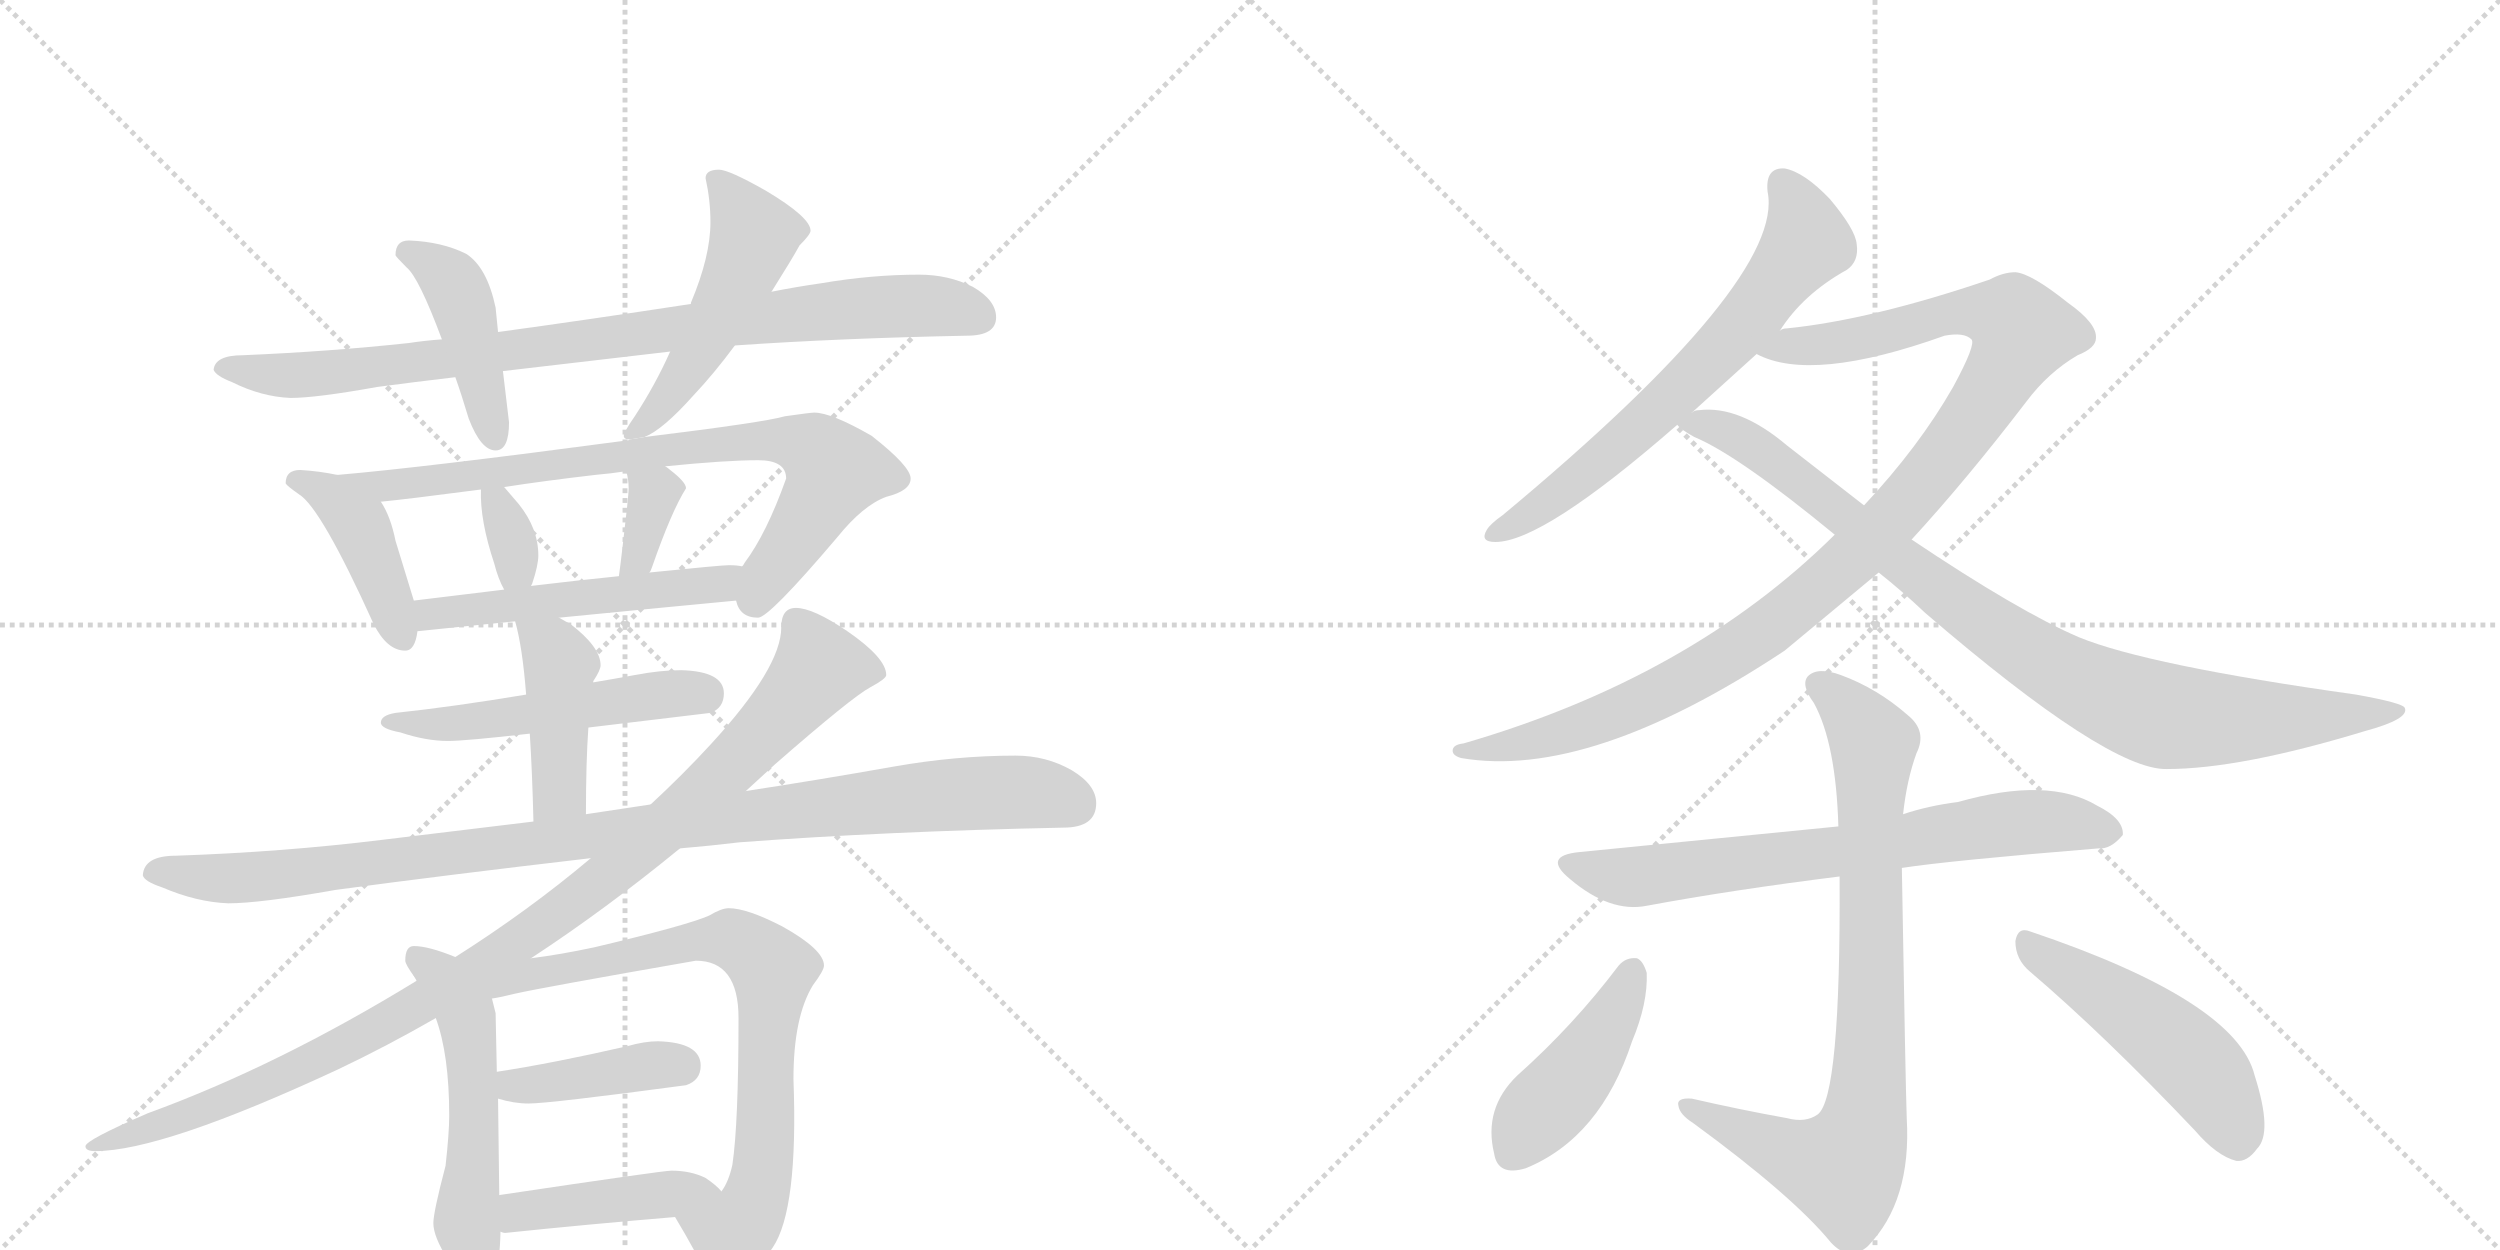 <svg version="1.1" viewBox="0 0 2048 1024" xmlns="http://www.w3.org/2000/svg">
  <g stroke="lightgray" stroke-dasharray="1,1" stroke-width="1" transform="scale(4, 4)">
    <line x1="0" y1="0" x2="256" y2="256"></line>
    <line x1="256" y1="0" x2="0" y2="256"></line>
    <line x1="128" y1="0" x2="128" y2="256"></line>
    <line x1="0" y1="128" x2="256" y2="128"></line>
    <line x1="256" y1="0" x2="512" y2="256"></line>
    <line x1="512" y1="0" x2="256" y2="256"></line>
    <line x1="384" y1="0" x2="384" y2="256"></line>
    <line x1="256" y1="128" x2="512" y2="128"></line>
  </g>
<g transform="scale(1, -1) translate(0, -850)">
   <style type="text/css">
    @keyframes keyframes0 {
      from {
       stroke: black;
       stroke-dashoffset: 879;
       stroke-width: 128;
       }
       74% {
       animation-timing-function: step-end;
       stroke: black;
       stroke-dashoffset: 0;
       stroke-width: 128;
       }
       to {
       stroke: black;
       stroke-width: 1024;
       }
       }
       #make-me-a-hanzi-animation-0 {
         animation: keyframes0 0.965s both;
         animation-delay: 0s;
         animation-timing-function: linear;
       }
    @keyframes keyframes1 {
      from {
       stroke: black;
       stroke-dashoffset: 433;
       stroke-width: 128;
       }
       58% {
       animation-timing-function: step-end;
       stroke: black;
       stroke-dashoffset: 0;
       stroke-width: 128;
       }
       to {
       stroke: black;
       stroke-width: 1024;
       }
       }
       #make-me-a-hanzi-animation-1 {
         animation: keyframes1 0.602s both;
         animation-delay: 0.965s;
         animation-timing-function: linear;
       }
    @keyframes keyframes2 {
      from {
       stroke: black;
       stroke-dashoffset: 504;
       stroke-width: 128;
       }
       62% {
       animation-timing-function: step-end;
       stroke: black;
       stroke-dashoffset: 0;
       stroke-width: 128;
       }
       to {
       stroke: black;
       stroke-width: 1024;
       }
       }
       #make-me-a-hanzi-animation-2 {
         animation: keyframes2 0.66s both;
         animation-delay: 1.568s;
         animation-timing-function: linear;
       }
    @keyframes keyframes3 {
      from {
       stroke: black;
       stroke-dashoffset: 417;
       stroke-width: 128;
       }
       58% {
       animation-timing-function: step-end;
       stroke: black;
       stroke-dashoffset: 0;
       stroke-width: 128;
       }
       to {
       stroke: black;
       stroke-width: 1024;
       }
       }
       #make-me-a-hanzi-animation-3 {
         animation: keyframes3 0.589s both;
         animation-delay: 2.228s;
         animation-timing-function: linear;
       }
    @keyframes keyframes4 {
      from {
       stroke: black;
       stroke-dashoffset: 785;
       stroke-width: 128;
       }
       72% {
       animation-timing-function: step-end;
       stroke: black;
       stroke-dashoffset: 0;
       stroke-width: 128;
       }
       to {
       stroke: black;
       stroke-width: 1024;
       }
       }
       #make-me-a-hanzi-animation-4 {
         animation: keyframes4 0.889s both;
         animation-delay: 2.817s;
         animation-timing-function: linear;
       }
    @keyframes keyframes5 {
      from {
       stroke: black;
       stroke-dashoffset: 333;
       stroke-width: 128;
       }
       52% {
       animation-timing-function: step-end;
       stroke: black;
       stroke-dashoffset: 0;
       stroke-width: 128;
       }
       to {
       stroke: black;
       stroke-width: 1024;
       }
       }
       #make-me-a-hanzi-animation-5 {
         animation: keyframes5 0.521s both;
         animation-delay: 3.706s;
         animation-timing-function: linear;
       }
    @keyframes keyframes6 {
      from {
       stroke: black;
       stroke-dashoffset: 346;
       stroke-width: 128;
       }
       53% {
       animation-timing-function: step-end;
       stroke: black;
       stroke-dashoffset: 0;
       stroke-width: 128;
       }
       to {
       stroke: black;
       stroke-width: 1024;
       }
       }
       #make-me-a-hanzi-animation-6 {
         animation: keyframes6 0.532s both;
         animation-delay: 4.227s;
         animation-timing-function: linear;
       }
    @keyframes keyframes7 {
      from {
       stroke: black;
       stroke-dashoffset: 521;
       stroke-width: 128;
       }
       63% {
       animation-timing-function: step-end;
       stroke: black;
       stroke-dashoffset: 0;
       stroke-width: 128;
       }
       to {
       stroke: black;
       stroke-width: 1024;
       }
       }
       #make-me-a-hanzi-animation-7 {
         animation: keyframes7 0.674s both;
         animation-delay: 4.759s;
         animation-timing-function: linear;
       }
    @keyframes keyframes8 {
      from {
       stroke: black;
       stroke-dashoffset: 516;
       stroke-width: 128;
       }
       63% {
       animation-timing-function: step-end;
       stroke: black;
       stroke-dashoffset: 0;
       stroke-width: 128;
       }
       to {
       stroke: black;
       stroke-width: 1024;
       }
       }
       #make-me-a-hanzi-animation-8 {
         animation: keyframes8 0.67s both;
         animation-delay: 5.433s;
         animation-timing-function: linear;
       }
    @keyframes keyframes9 {
      from {
       stroke: black;
       stroke-dashoffset: 426;
       stroke-width: 128;
       }
       58% {
       animation-timing-function: step-end;
       stroke: black;
       stroke-dashoffset: 0;
       stroke-width: 128;
       }
       to {
       stroke: black;
       stroke-width: 1024;
       }
       }
       #make-me-a-hanzi-animation-9 {
         animation: keyframes9 0.597s both;
         animation-delay: 6.103s;
         animation-timing-function: linear;
       }
    @keyframes keyframes10 {
      from {
       stroke: black;
       stroke-dashoffset: 1018;
       stroke-width: 128;
       }
       77% {
       animation-timing-function: step-end;
       stroke: black;
       stroke-dashoffset: 0;
       stroke-width: 128;
       }
       to {
       stroke: black;
       stroke-width: 1024;
       }
       }
       #make-me-a-hanzi-animation-10 {
         animation: keyframes10 1.078s both;
         animation-delay: 6.699s;
         animation-timing-function: linear;
       }
    @keyframes keyframes11 {
      from {
       stroke: black;
       stroke-dashoffset: 1028;
       stroke-width: 128;
       }
       77% {
       animation-timing-function: step-end;
       stroke: black;
       stroke-dashoffset: 0;
       stroke-width: 128;
       }
       to {
       stroke: black;
       stroke-width: 1024;
       }
       }
       #make-me-a-hanzi-animation-11 {
         animation: keyframes11 1.087s both;
         animation-delay: 7.778s;
         animation-timing-function: linear;
       }
    @keyframes keyframes12 {
      from {
       stroke: black;
       stroke-dashoffset: 516;
       stroke-width: 128;
       }
       63% {
       animation-timing-function: step-end;
       stroke: black;
       stroke-dashoffset: 0;
       stroke-width: 128;
       }
       to {
       stroke: black;
       stroke-width: 1024;
       }
       }
       #make-me-a-hanzi-animation-12 {
         animation: keyframes12 0.67s both;
         animation-delay: 8.864s;
         animation-timing-function: linear;
       }
    @keyframes keyframes13 {
      from {
       stroke: black;
       stroke-dashoffset: 825;
       stroke-width: 128;
       }
       73% {
       animation-timing-function: step-end;
       stroke: black;
       stroke-dashoffset: 0;
       stroke-width: 128;
       }
       to {
       stroke: black;
       stroke-width: 1024;
       }
       }
       #make-me-a-hanzi-animation-13 {
         animation: keyframes13 0.921s both;
         animation-delay: 9.534s;
         animation-timing-function: linear;
       }
    @keyframes keyframes14 {
      from {
       stroke: black;
       stroke-dashoffset: 402;
       stroke-width: 128;
       }
       57% {
       animation-timing-function: step-end;
       stroke: black;
       stroke-dashoffset: 0;
       stroke-width: 128;
       }
       to {
       stroke: black;
       stroke-width: 1024;
       }
       }
       #make-me-a-hanzi-animation-14 {
         animation: keyframes14 0.577s both;
         animation-delay: 10.456s;
         animation-timing-function: linear;
       }
    @keyframes keyframes15 {
      from {
       stroke: black;
       stroke-dashoffset: 431;
       stroke-width: 128;
       }
       58% {
       animation-timing-function: step-end;
       stroke: black;
       stroke-dashoffset: 0;
       stroke-width: 128;
       }
       to {
       stroke: black;
       stroke-width: 1024;
       }
       }
       #make-me-a-hanzi-animation-15 {
         animation: keyframes15 0.601s both;
         animation-delay: 11.033s;
         animation-timing-function: linear;
       }
    @keyframes keyframes16 {
      from {
       stroke: black;
       stroke-dashoffset: 657;
       stroke-width: 128;
       }
       68% {
       animation-timing-function: step-end;
       stroke: black;
       stroke-dashoffset: 0;
       stroke-width: 128;
       }
       to {
       stroke: black;
       stroke-width: 1024;
       }
       }
       #make-me-a-hanzi-animation-16 {
         animation: keyframes16 0.785s both;
         animation-delay: 11.633s;
         animation-timing-function: linear;
       }
    @keyframes keyframes17 {
      from {
       stroke: black;
       stroke-dashoffset: 1074;
       stroke-width: 128;
       }
       78% {
       animation-timing-function: step-end;
       stroke: black;
       stroke-dashoffset: 0;
       stroke-width: 128;
       }
       to {
       stroke: black;
       stroke-width: 1024;
       }
       }
       #make-me-a-hanzi-animation-17 {
         animation: keyframes17 1.124s both;
         animation-delay: 12.418s;
         animation-timing-function: linear;
       }
    @keyframes keyframes18 {
      from {
       stroke: black;
       stroke-dashoffset: 913;
       stroke-width: 128;
       }
       75% {
       animation-timing-function: step-end;
       stroke: black;
       stroke-dashoffset: 0;
       stroke-width: 128;
       }
       to {
       stroke: black;
       stroke-width: 1024;
       }
       }
       #make-me-a-hanzi-animation-18 {
         animation: keyframes18 0.993s both;
         animation-delay: 13.542s;
         animation-timing-function: linear;
       }
    @keyframes keyframes19 {
      from {
       stroke: black;
       stroke-dashoffset: 701;
       stroke-width: 128;
       }
       70% {
       animation-timing-function: step-end;
       stroke: black;
       stroke-dashoffset: 0;
       stroke-width: 128;
       }
       to {
       stroke: black;
       stroke-width: 1024;
       }
       }
       #make-me-a-hanzi-animation-19 {
         animation: keyframes19 0.82s both;
         animation-delay: 14.535s;
         animation-timing-function: linear;
       }
    @keyframes keyframes20 {
      from {
       stroke: black;
       stroke-dashoffset: 811;
       stroke-width: 128;
       }
       73% {
       animation-timing-function: step-end;
       stroke: black;
       stroke-dashoffset: 0;
       stroke-width: 128;
       }
       to {
       stroke: black;
       stroke-width: 1024;
       }
       }
       #make-me-a-hanzi-animation-20 {
         animation: keyframes20 0.91s both;
         animation-delay: 15.356s;
         animation-timing-function: linear;
       }
    @keyframes keyframes21 {
      from {
       stroke: black;
       stroke-dashoffset: 433;
       stroke-width: 128;
       }
       58% {
       animation-timing-function: step-end;
       stroke: black;
       stroke-dashoffset: 0;
       stroke-width: 128;
       }
       to {
       stroke: black;
       stroke-width: 1024;
       }
       }
       #make-me-a-hanzi-animation-21 {
         animation: keyframes21 0.602s both;
         animation-delay: 16.266s;
         animation-timing-function: linear;
       }
    @keyframes keyframes22 {
      from {
       stroke: black;
       stroke-dashoffset: 494;
       stroke-width: 128;
       }
       62% {
       animation-timing-function: step-end;
       stroke: black;
       stroke-dashoffset: 0;
       stroke-width: 128;
       }
       to {
       stroke: black;
       stroke-width: 1024;
       }
       }
       #make-me-a-hanzi-animation-22 {
         animation: keyframes22 0.652s both;
         animation-delay: 16.868s;
         animation-timing-function: linear;
       }
</style>
<path d="M 753 625 Q 714 625 673 618 Q 652 615 632 611 L 566 601 Q 481 588 408 578 L 362 572 Q 348 571 335 569 Q 270 562 199 559 Q 176 559 175 547 Q 177 542 190 537 Q 214 525 238 524 Q 259 524 309 533 Q 339 537 373 541 L 412 546 Q 472 553 549 562 L 602 567 Q 689 573 792 575 Q 816 575 816 590 Q 816 604 797 615 Q 777 625 753 625 Z" fill="lightgray"></path> 
<path d="M 408 578 L 406 598 Q 399 631 382 642 Q 362 652 335 653 Q 324 653 324 641 Q 324 640 333 631 Q 343 623 362 572 L 373 541 Q 378 527 384 507 Q 394 481 406 481 Q 417 481 417 504 L 412 546 L 408 578 Z" fill="lightgray"></path> 
<path d="M 632 611 Q 649 638 655 649 Q 664 658 664 661 Q 664 672 627 694 Q 597 711 589 711 Q 578 711 578 704 Q 582 686 582 668 Q 582 640 566 602 L 566 601 L 549 562 Q 537 535 520 509 Q 511 496 511 493 Q 511 490 516 490 L 528 492 Q 543 498 568 526 Q 585 544 602 567 L 632 611 Z" fill="lightgray"></path> 
<path d="M 276 461 Q 262 464 246 465 Q 234 465 234 454 Q 235 452 245 445 Q 263 434 306 339 Q 317 317 332 317 Q 340 317 342 333 L 339 358 L 324 407 Q 320 427 312 439 C 302 456 302 456 276 461 Z" fill="lightgray"></path> 
<path d="M 516 490 Q 515 489 512 489 Q 347 467 277 461 L 276 461 C 246 458 282 436 312 439 Q 333 441 394 449 L 413 451 Q 445 456 488 461 Q 500 462 513 464 L 545 468 Q 595 473 621 473 Q 644 473 644 458 Q 628 413 610 389 Q 609 387 608 386 C 595 367 595 367 603 358 Q 606 344 621 344 Q 630 344 686 410 Q 707 436 726 443 Q 746 448 746 458 Q 746 468 714 493 Q 681 512 667 512 Q 664 512 643 509 Q 626 504 528 492 L 516 490 Z" fill="lightgray"></path> 
<path d="M 394 449 Q 393 424 405 388 Q 408 376 413 367 C 424 346 424 346 435 370 L 436 372 Q 441 387 441 395 Q 441 417 425 437 Q 419 444 413 451 C 395 473 395 473 394 449 Z" fill="lightgray"></path> 
<path d="M 513 464 Q 515 457 515 450 Q 515 444 510 402 Q 508 385 507 378 C 503 348 518 355 532 381 Q 533 382 534 385 Q 550 431 562 450 Q 562 455 549 465 Q 548 466 545 468 C 521 485 506 493 513 464 Z" fill="lightgray"></path> 
<path d="M 342 333 L 343 333 Q 381 337 422 341 L 458 344 Q 529 351 603 358 C 633 361 638 383 608 386 Q 604 387 597 387 Q 591 387 532 381 L 507 378 Q 477 375 435 370 L 413 367 Q 380 363 339 358 C 309 354 312 330 342 333 Z" fill="lightgray"></path> 
<path d="M 431 281 Q 371 271 324 266 Q 312 264 312 258 Q 312 253 328 250 Q 349 243 367 243 Q 381 243 434 249 L 482 254 Q 524 259 582 266 Q 593 270 593 282 Q 593 300 558 301 Q 541 301 520 297 Q 504 294 486 291 L 431 281 Z" fill="lightgray"></path> 
<path d="M 422 341 Q 428 320 431 281 L 434 249 Q 436 218 437 177 C 438 147 480 153 480 183 Q 480 226 482 254 L 486 291 L 486 292 Q 492 301 492 305 Q 492 320 467 339 Q 463 341 458 344 C 432 359 415 369 422 341 Z" fill="lightgray"></path> 
<path d="M 437 177 Q 371 169 313 162 Q 232 152 144 149 Q 118 149 117 133 Q 118 128 133 123 Q 161 111 187 110 Q 213 110 275 121 Q 364 133 484 147 L 557 155 Q 581 157 606 160 Q 726 169 871 172 Q 898 172 898 192 Q 898 207 878 219 Q 857 231 832 231 Q 783 231 732 222 Q 670 211 611 202 L 533 191 Q 506 187 480 183 L 437 177 Z" fill="lightgray"></path> 
<path d="M 484 147 Q 433 104 373 66 L 342 47 Q 228 -23 121 -62 Q 70 -84 70 -89 Q 70 -93 78 -93 Q 133 -93 277 -26 Q 317 -7 357 16 L 435 65 Q 496 105 557 155 L 611 202 Q 623 213 635 224 Q 698 279 713 287 Q 726 294 726 297 Q 726 311 694 333 Q 666 352 652 352 Q 640 352 640 336 Q 640 303 582 240 Q 559 215 533 191 L 484 147 Z" fill="lightgray"></path> 
<path d="M 340 49 Q 341 48 342 47 L 357 16 Q 368 -14 368 -64 Q 368 -78 365 -105 Q 355 -143 355 -152 Q 355 -163 367 -182 Q 385 -207 394 -207 Q 409 -207 410 -159 L 409 -129 L 408 -50 L 407 -28 L 406 20 L 403 32 C 396 61 324 74 340 49 Z" fill="lightgray"></path> 
<path d="M 373 66 Q 351 75 339 75 Q 332 75 332 63 Q 332 60 340 49 C 353 22 374 26 403 32 Q 410 33 422 36 Q 444 41 570 63 Q 605 63 605 16 Q 605 -70 600 -104 Q 597 -118 591 -126 C 578 -153 538 -121 553 -147 Q 571 -177 579 -195 Q 585 -210 589 -210 Q 607 -210 633 -172 Q 654 -141 650 -34 Q 650 17 666 43 Q 675 55 675 59 Q 675 72 641 91 Q 612 106 597 106 Q 591 106 581 100 Q 563 92 487 74 Q 459 68 435 65 L 373 66 Z" fill="lightgray"></path> 
<path d="M 408 -50 Q 421 -54 433 -54 Q 450 -54 562 -39 Q 574 -35 574 -23 Q 574 -4 539 -3 Q 528 -3 514 -7 Q 453 -21 407 -28 C 377 -33 379 -42 408 -50 Z" fill="lightgray"></path> 
<path d="M 410 -159 Q 412 -160 414 -160 Q 481 -153 553 -147 C 583 -144 607 -142 591 -126 Q 587 -121 578 -115 Q 566 -109 550 -109 Q 543 -109 409 -129 C 379 -133 380 -155 410 -159 Z" fill="lightgray"></path> 
<path d="M 1458 579 Q 1477 609 1513 629 Q 1523 636 1521 650 Q 1520 662 1499 687 Q 1478 709 1462 712 Q 1446 713 1448 693 Q 1463 621 1231 428 Q 1221 421 1218 416 Q 1212 406 1225 406 Q 1264 406 1374 502 L 1386 512 L 1439 560 L 1458 579 Z" fill="lightgray"></path> 
<path d="M 1566 408 Q 1611 457 1660 521 Q 1678 545 1702 559 Q 1717 565 1717 573 Q 1718 585 1694 602 Q 1664 626 1651 627 Q 1641 627 1630 621 Q 1533 588 1464 581 Q 1460 581 1458 579 C 1428 574 1410 569 1439 560 Q 1484 536 1593 575 Q 1609 578 1615 572 Q 1619 568 1600 533 Q 1572 484 1527 436 L 1503 412 Q 1385 295 1199 241 Q 1190 240 1190 235 Q 1190 231 1197 229 Q 1302 211 1462 317 L 1539 381 L 1566 408 Z" fill="lightgray"></path> 
<path d="M 1539 381 Q 1558 366 1577 348 Q 1727 219 1775 220 Q 1835 220 1937 251 Q 1974 261 1970 270 Q 1969 274 1930 281 Q 1759 305 1703 328 Q 1654 349 1566 408 L 1527 436 L 1464 485 Q 1425 518 1392 514 Q 1388 514 1386 512 C 1363 510 1363 510 1374 502 Q 1377 498 1388 492 Q 1424 477 1503 412 L 1539 381 Z" fill="lightgray"></path> 
<path d="M 1558 139 Q 1597 145 1719 155 Q 1729 154 1739 166 Q 1740 179 1718 190 Q 1678 214 1604 193 Q 1580 190 1559 183 L 1506 173 L 1294 152 Q 1263 149 1286 130 Q 1319 102 1349 108 Q 1419 121 1507 132 L 1558 139 Z" fill="lightgray"></path> 
<path d="M 1464 -66 Q 1425 -59 1386 -50 Q 1373 -49 1375 -56 Q 1376 -63 1387 -70 Q 1469 -130 1500 -168 Q 1515 -184 1530 -171 Q 1566 -134 1562 -66 Q 1561 -38 1558 139 L 1559 183 Q 1562 211 1570 233 Q 1579 251 1563 264 Q 1538 286 1508 297 Q 1489 304 1481 296 Q 1475 289 1486 274 Q 1504 241 1506 173 L 1507 132 Q 1508 -49 1489 -63 Q 1479 -70 1464 -66 Z" fill="lightgray"></path> 
<path d="M 1326 59 Q 1289 10 1243 -31 Q 1215 -58 1224 -95 Q 1227 -114 1250 -107 Q 1311 -82 1337 -3 Q 1350 28 1349 53 Q 1346 63 1341 65 Q 1332 66 1326 59 Z" fill="lightgray"></path> 
<path d="M 1663 54 Q 1724 2 1798 -76 Q 1816 -97 1832 -101 Q 1841 -102 1849 -91 Q 1862 -78 1847 -31 Q 1832 30 1663 87 Q 1653 91 1651 79 Q 1651 64 1663 54 Z" fill="lightgray"></path> 
      <clipPath id="make-me-a-hanzi-clip-0">
      <path d="M 753 625 Q 714 625 673 618 Q 652 615 632 611 L 566 601 Q 481 588 408 578 L 362 572 Q 348 571 335 569 Q 270 562 199 559 Q 176 559 175 547 Q 177 542 190 537 Q 214 525 238 524 Q 259 524 309 533 Q 339 537 373 541 L 412 546 Q 472 553 549 562 L 602 567 Q 689 573 792 575 Q 816 575 816 590 Q 816 604 797 615 Q 777 625 753 625 Z" fill="lightgray"></path>
      </clipPath>
      <path clip-path="url(#make-me-a-hanzi-clip-0)" d="M 182 549 L 234 542 L 279 545 L 722 599 L 771 599 L 800 592 " fill="none" id="make-me-a-hanzi-animation-0" stroke-dasharray="751 1502" stroke-linecap="round"></path>

      <clipPath id="make-me-a-hanzi-clip-1">
      <path d="M 408 578 L 406 598 Q 399 631 382 642 Q 362 652 335 653 Q 324 653 324 641 Q 324 640 333 631 Q 343 623 362 572 L 373 541 Q 378 527 384 507 Q 394 481 406 481 Q 417 481 417 504 L 412 546 L 408 578 Z" fill="lightgray"></path>
      </clipPath>
      <path clip-path="url(#make-me-a-hanzi-clip-1)" d="M 334 643 L 370 620 L 380 599 L 405 491 " fill="none" id="make-me-a-hanzi-animation-1" stroke-dasharray="305 610" stroke-linecap="round"></path>

      <clipPath id="make-me-a-hanzi-clip-2">
      <path d="M 632 611 Q 649 638 655 649 Q 664 658 664 661 Q 664 672 627 694 Q 597 711 589 711 Q 578 711 578 704 Q 582 686 582 668 Q 582 640 566 602 L 566 601 L 549 562 Q 537 535 520 509 Q 511 496 511 493 Q 511 490 516 490 L 528 492 Q 543 498 568 526 Q 585 544 602 567 L 632 611 Z" fill="lightgray"></path>
      </clipPath>
      <path clip-path="url(#make-me-a-hanzi-clip-2)" d="M 588 700 L 618 657 L 611 636 L 552 530 L 515 494 " fill="none" id="make-me-a-hanzi-animation-2" stroke-dasharray="376 752" stroke-linecap="round"></path>

      <clipPath id="make-me-a-hanzi-clip-3">
      <path d="M 276 461 Q 262 464 246 465 Q 234 465 234 454 Q 235 452 245 445 Q 263 434 306 339 Q 317 317 332 317 Q 340 317 342 333 L 339 358 L 324 407 Q 320 427 312 439 C 302 456 302 456 276 461 Z" fill="lightgray"></path>
      </clipPath>
      <path clip-path="url(#make-me-a-hanzi-clip-3)" d="M 244 455 L 266 447 L 293 422 L 330 328 " fill="none" id="make-me-a-hanzi-animation-3" stroke-dasharray="289 578" stroke-linecap="round"></path>

      <clipPath id="make-me-a-hanzi-clip-4">
      <path d="M 516 490 Q 515 489 512 489 Q 347 467 277 461 L 276 461 C 246 458 282 436 312 439 Q 333 441 394 449 L 413 451 Q 445 456 488 461 Q 500 462 513 464 L 545 468 Q 595 473 621 473 Q 644 473 644 458 Q 628 413 610 389 Q 609 387 608 386 C 595 367 595 367 603 358 Q 606 344 621 344 Q 630 344 686 410 Q 707 436 726 443 Q 746 448 746 458 Q 746 468 714 493 Q 681 512 667 512 Q 664 512 643 509 Q 626 504 528 492 L 516 490 Z" fill="lightgray"></path>
      </clipPath>
      <path clip-path="url(#make-me-a-hanzi-clip-4)" d="M 292 459 L 324 452 L 541 483 L 654 487 L 684 464 L 618 357 " fill="none" id="make-me-a-hanzi-animation-4" stroke-dasharray="657 1314" stroke-linecap="round"></path>

      <clipPath id="make-me-a-hanzi-clip-5">
      <path d="M 394 449 Q 393 424 405 388 Q 408 376 413 367 C 424 346 424 346 435 370 L 436 372 Q 441 387 441 395 Q 441 417 425 437 Q 419 444 413 451 C 395 473 395 473 394 449 Z" fill="lightgray"></path>
      </clipPath>
      <path clip-path="url(#make-me-a-hanzi-clip-5)" d="M 399 443 L 408 437 L 429 374 " fill="none" id="make-me-a-hanzi-animation-5" stroke-dasharray="205 410" stroke-linecap="round"></path>

      <clipPath id="make-me-a-hanzi-clip-6">
      <path d="M 513 464 Q 515 457 515 450 Q 515 444 510 402 Q 508 385 507 378 C 503 348 518 355 532 381 Q 533 382 534 385 Q 550 431 562 450 Q 562 455 549 465 Q 548 466 545 468 C 521 485 506 493 513 464 Z" fill="lightgray"></path>
      </clipPath>
      <path clip-path="url(#make-me-a-hanzi-clip-6)" d="M 519 458 L 536 445 L 525 398 L 513 382 " fill="none" id="make-me-a-hanzi-animation-6" stroke-dasharray="218 436" stroke-linecap="round"></path>

      <clipPath id="make-me-a-hanzi-clip-7">
      <path d="M 342 333 L 343 333 Q 381 337 422 341 L 458 344 Q 529 351 603 358 C 633 361 638 383 608 386 Q 604 387 597 387 Q 591 387 532 381 L 507 378 Q 477 375 435 370 L 413 367 Q 380 363 339 358 C 309 354 312 330 342 333 Z" fill="lightgray"></path>
      </clipPath>
      <path clip-path="url(#make-me-a-hanzi-clip-7)" d="M 343 339 L 354 347 L 589 372 L 602 380 " fill="none" id="make-me-a-hanzi-animation-7" stroke-dasharray="393 786" stroke-linecap="round"></path>

      <clipPath id="make-me-a-hanzi-clip-8">
      <path d="M 431 281 Q 371 271 324 266 Q 312 264 312 258 Q 312 253 328 250 Q 349 243 367 243 Q 381 243 434 249 L 482 254 Q 524 259 582 266 Q 593 270 593 282 Q 593 300 558 301 Q 541 301 520 297 Q 504 294 486 291 L 431 281 Z" fill="lightgray"></path>
      </clipPath>
      <path clip-path="url(#make-me-a-hanzi-clip-8)" d="M 319 260 L 370 257 L 530 280 L 577 281 " fill="none" id="make-me-a-hanzi-animation-8" stroke-dasharray="388 776" stroke-linecap="round"></path>

      <clipPath id="make-me-a-hanzi-clip-9">
      <path d="M 422 341 Q 428 320 431 281 L 434 249 Q 436 218 437 177 C 438 147 480 153 480 183 Q 480 226 482 254 L 486 291 L 486 292 Q 492 301 492 305 Q 492 320 467 339 Q 463 341 458 344 C 432 359 415 369 422 341 Z" fill="lightgray"></path>
      </clipPath>
      <path clip-path="url(#make-me-a-hanzi-clip-9)" d="M 428 336 L 452 319 L 459 306 L 459 208 L 443 185 " fill="none" id="make-me-a-hanzi-animation-9" stroke-dasharray="298 596" stroke-linecap="round"></path>

      <clipPath id="make-me-a-hanzi-clip-10">
      <path d="M 437 177 Q 371 169 313 162 Q 232 152 144 149 Q 118 149 117 133 Q 118 128 133 123 Q 161 111 187 110 Q 213 110 275 121 Q 364 133 484 147 L 557 155 Q 581 157 606 160 Q 726 169 871 172 Q 898 172 898 192 Q 898 207 878 219 Q 857 231 832 231 Q 783 231 732 222 Q 670 211 611 202 L 533 191 Q 506 187 480 183 L 437 177 Z" fill="lightgray"></path>
      </clipPath>
      <path clip-path="url(#make-me-a-hanzi-clip-10)" d="M 125 136 L 182 130 L 227 133 L 771 199 L 838 201 L 881 191 " fill="none" id="make-me-a-hanzi-animation-10" stroke-dasharray="890 1780" stroke-linecap="round"></path>

      <clipPath id="make-me-a-hanzi-clip-11">
      <path d="M 484 147 Q 433 104 373 66 L 342 47 Q 228 -23 121 -62 Q 70 -84 70 -89 Q 70 -93 78 -93 Q 133 -93 277 -26 Q 317 -7 357 16 L 435 65 Q 496 105 557 155 L 611 202 Q 623 213 635 224 Q 698 279 713 287 Q 726 294 726 297 Q 726 311 694 333 Q 666 352 652 352 Q 640 352 640 336 Q 640 303 582 240 Q 559 215 533 191 L 484 147 Z" fill="lightgray"></path>
      </clipPath>
      <path clip-path="url(#make-me-a-hanzi-clip-11)" d="M 719 299 L 671 303 L 627 250 L 549 175 L 432 83 L 355 34 L 206 -44 L 75 -90 " fill="none" id="make-me-a-hanzi-animation-11" stroke-dasharray="900 1800" stroke-linecap="round"></path>

      <clipPath id="make-me-a-hanzi-clip-12">
      <path d="M 340 49 Q 341 48 342 47 L 357 16 Q 368 -14 368 -64 Q 368 -78 365 -105 Q 355 -143 355 -152 Q 355 -163 367 -182 Q 385 -207 394 -207 Q 409 -207 410 -159 L 409 -129 L 408 -50 L 407 -28 L 406 20 L 403 32 C 396 61 324 74 340 49 Z" fill="lightgray"></path>
      </clipPath>
      <path clip-path="url(#make-me-a-hanzi-clip-12)" d="M 347 43 L 383 13 L 389 -74 L 383 -155 L 394 -198 " fill="none" id="make-me-a-hanzi-animation-12" stroke-dasharray="388 776" stroke-linecap="round"></path>

      <clipPath id="make-me-a-hanzi-clip-13">
      <path d="M 373 66 Q 351 75 339 75 Q 332 75 332 63 Q 332 60 340 49 C 353 22 374 26 403 32 Q 410 33 422 36 Q 444 41 570 63 Q 605 63 605 16 Q 605 -70 600 -104 Q 597 -118 591 -126 C 578 -153 538 -121 553 -147 Q 571 -177 579 -195 Q 585 -210 589 -210 Q 607 -210 633 -172 Q 654 -141 650 -34 Q 650 17 666 43 Q 675 55 675 59 Q 675 72 641 91 Q 612 106 597 106 Q 591 106 581 100 Q 563 92 487 74 Q 459 68 435 65 L 373 66 Z" fill="lightgray"></path>
      </clipPath>
      <path clip-path="url(#make-me-a-hanzi-clip-13)" d="M 343 65 L 375 52 L 404 49 L 512 64 L 576 80 L 599 81 L 620 69 L 633 52 L 627 -87 L 623 -119 L 611 -149 L 600 -160 L 592 -202 " fill="none" id="make-me-a-hanzi-animation-13" stroke-dasharray="697 1394" stroke-linecap="round"></path>

      <clipPath id="make-me-a-hanzi-clip-14">
      <path d="M 408 -50 Q 421 -54 433 -54 Q 450 -54 562 -39 Q 574 -35 574 -23 Q 574 -4 539 -3 Q 528 -3 514 -7 Q 453 -21 407 -28 C 377 -33 379 -42 408 -50 Z" fill="lightgray"></path>
      </clipPath>
      <path clip-path="url(#make-me-a-hanzi-clip-14)" d="M 415 -33 L 421 -39 L 435 -39 L 558 -24 " fill="none" id="make-me-a-hanzi-animation-14" stroke-dasharray="274 548" stroke-linecap="round"></path>

      <clipPath id="make-me-a-hanzi-clip-15">
      <path d="M 410 -159 Q 412 -160 414 -160 Q 481 -153 553 -147 C 583 -144 607 -142 591 -126 Q 587 -121 578 -115 Q 566 -109 550 -109 Q 543 -109 409 -129 C 379 -133 380 -155 410 -159 Z" fill="lightgray"></path>
      </clipPath>
      <path clip-path="url(#make-me-a-hanzi-clip-15)" d="M 414 -151 L 427 -140 L 556 -125 L 584 -128 " fill="none" id="make-me-a-hanzi-animation-15" stroke-dasharray="303 606" stroke-linecap="round"></path>

      <clipPath id="make-me-a-hanzi-clip-16">
      <path d="M 1458 579 Q 1477 609 1513 629 Q 1523 636 1521 650 Q 1520 662 1499 687 Q 1478 709 1462 712 Q 1446 713 1448 693 Q 1463 621 1231 428 Q 1221 421 1218 416 Q 1212 406 1225 406 Q 1264 406 1374 502 L 1386 512 L 1439 560 L 1458 579 Z" fill="lightgray"></path>
      </clipPath>
      <path clip-path="url(#make-me-a-hanzi-clip-16)" d="M 1460 698 L 1475 675 L 1480 652 L 1435 592 L 1321 480 L 1226 414 " fill="none" id="make-me-a-hanzi-animation-16" stroke-dasharray="529 1058" stroke-linecap="round"></path>

      <clipPath id="make-me-a-hanzi-clip-17">
      <path d="M 1566 408 Q 1611 457 1660 521 Q 1678 545 1702 559 Q 1717 565 1717 573 Q 1718 585 1694 602 Q 1664 626 1651 627 Q 1641 627 1630 621 Q 1533 588 1464 581 Q 1460 581 1458 579 C 1428 574 1410 569 1439 560 Q 1484 536 1593 575 Q 1609 578 1615 572 Q 1619 568 1600 533 Q 1572 484 1527 436 L 1503 412 Q 1385 295 1199 241 Q 1190 240 1190 235 Q 1190 231 1197 229 Q 1302 211 1462 317 L 1539 381 L 1566 408 Z" fill="lightgray"></path>
      </clipPath>
      <path clip-path="url(#make-me-a-hanzi-clip-17)" d="M 1446 563 L 1522 571 L 1610 595 L 1648 589 L 1657 578 L 1624 519 L 1571 449 L 1508 384 L 1425 318 L 1361 282 L 1290 252 L 1196 235 " fill="none" id="make-me-a-hanzi-animation-17" stroke-dasharray="946 1892" stroke-linecap="round"></path>

      <clipPath id="make-me-a-hanzi-clip-18">
      <path d="M 1539 381 Q 1558 366 1577 348 Q 1727 219 1775 220 Q 1835 220 1937 251 Q 1974 261 1970 270 Q 1969 274 1930 281 Q 1759 305 1703 328 Q 1654 349 1566 408 L 1527 436 L 1464 485 Q 1425 518 1392 514 Q 1388 514 1386 512 C 1363 510 1363 510 1374 502 Q 1377 498 1388 492 Q 1424 477 1503 412 L 1539 381 Z" fill="lightgray"></path>
      </clipPath>
      <path clip-path="url(#make-me-a-hanzi-clip-18)" d="M 1381 505 L 1433 487 L 1640 329 L 1745 272 L 1774 263 L 1839 260 L 1965 268 " fill="none" id="make-me-a-hanzi-animation-18" stroke-dasharray="785 1570" stroke-linecap="round"></path>

      <clipPath id="make-me-a-hanzi-clip-19">
      <path d="M 1558 139 Q 1597 145 1719 155 Q 1729 154 1739 166 Q 1740 179 1718 190 Q 1678 214 1604 193 Q 1580 190 1559 183 L 1506 173 L 1294 152 Q 1263 149 1286 130 Q 1319 102 1349 108 Q 1419 121 1507 132 L 1558 139 Z" fill="lightgray"></path>
      </clipPath>
      <path clip-path="url(#make-me-a-hanzi-clip-19)" d="M 1288 142 L 1341 132 L 1663 177 L 1728 169 " fill="none" id="make-me-a-hanzi-animation-19" stroke-dasharray="573 1146" stroke-linecap="round"></path>

      <clipPath id="make-me-a-hanzi-clip-20">
      <path d="M 1464 -66 Q 1425 -59 1386 -50 Q 1373 -49 1375 -56 Q 1376 -63 1387 -70 Q 1469 -130 1500 -168 Q 1515 -184 1530 -171 Q 1566 -134 1562 -66 Q 1561 -38 1558 139 L 1559 183 Q 1562 211 1570 233 Q 1579 251 1563 264 Q 1538 286 1508 297 Q 1489 304 1481 296 Q 1475 289 1486 274 Q 1504 241 1506 173 L 1507 132 Q 1508 -49 1489 -63 Q 1479 -70 1464 -66 Z" fill="lightgray"></path>
      </clipPath>
      <path clip-path="url(#make-me-a-hanzi-clip-20)" d="M 1490 290 L 1507 277 L 1535 238 L 1533 -1 L 1526 -76 L 1514 -102 L 1502 -106 L 1382 -57 " fill="none" id="make-me-a-hanzi-animation-20" stroke-dasharray="683 1366" stroke-linecap="round"></path>

      <clipPath id="make-me-a-hanzi-clip-21">
      <path d="M 1326 59 Q 1289 10 1243 -31 Q 1215 -58 1224 -95 Q 1227 -114 1250 -107 Q 1311 -82 1337 -3 Q 1350 28 1349 53 Q 1346 63 1341 65 Q 1332 66 1326 59 Z" fill="lightgray"></path>
      </clipPath>
      <path clip-path="url(#make-me-a-hanzi-clip-21)" d="M 1338 54 L 1310 -3 L 1258 -64 L 1241 -93 " fill="none" id="make-me-a-hanzi-animation-21" stroke-dasharray="305 610" stroke-linecap="round"></path>

      <clipPath id="make-me-a-hanzi-clip-22">
      <path d="M 1663 54 Q 1724 2 1798 -76 Q 1816 -97 1832 -101 Q 1841 -102 1849 -91 Q 1862 -78 1847 -31 Q 1832 30 1663 87 Q 1653 91 1651 79 Q 1651 64 1663 54 Z" fill="lightgray"></path>
      </clipPath>
      <path clip-path="url(#make-me-a-hanzi-clip-22)" d="M 1663 74 L 1789 -13 L 1812 -38 L 1833 -84 " fill="none" id="make-me-a-hanzi-animation-22" stroke-dasharray="366 732" stroke-linecap="round"></path>

</g>
</svg>
